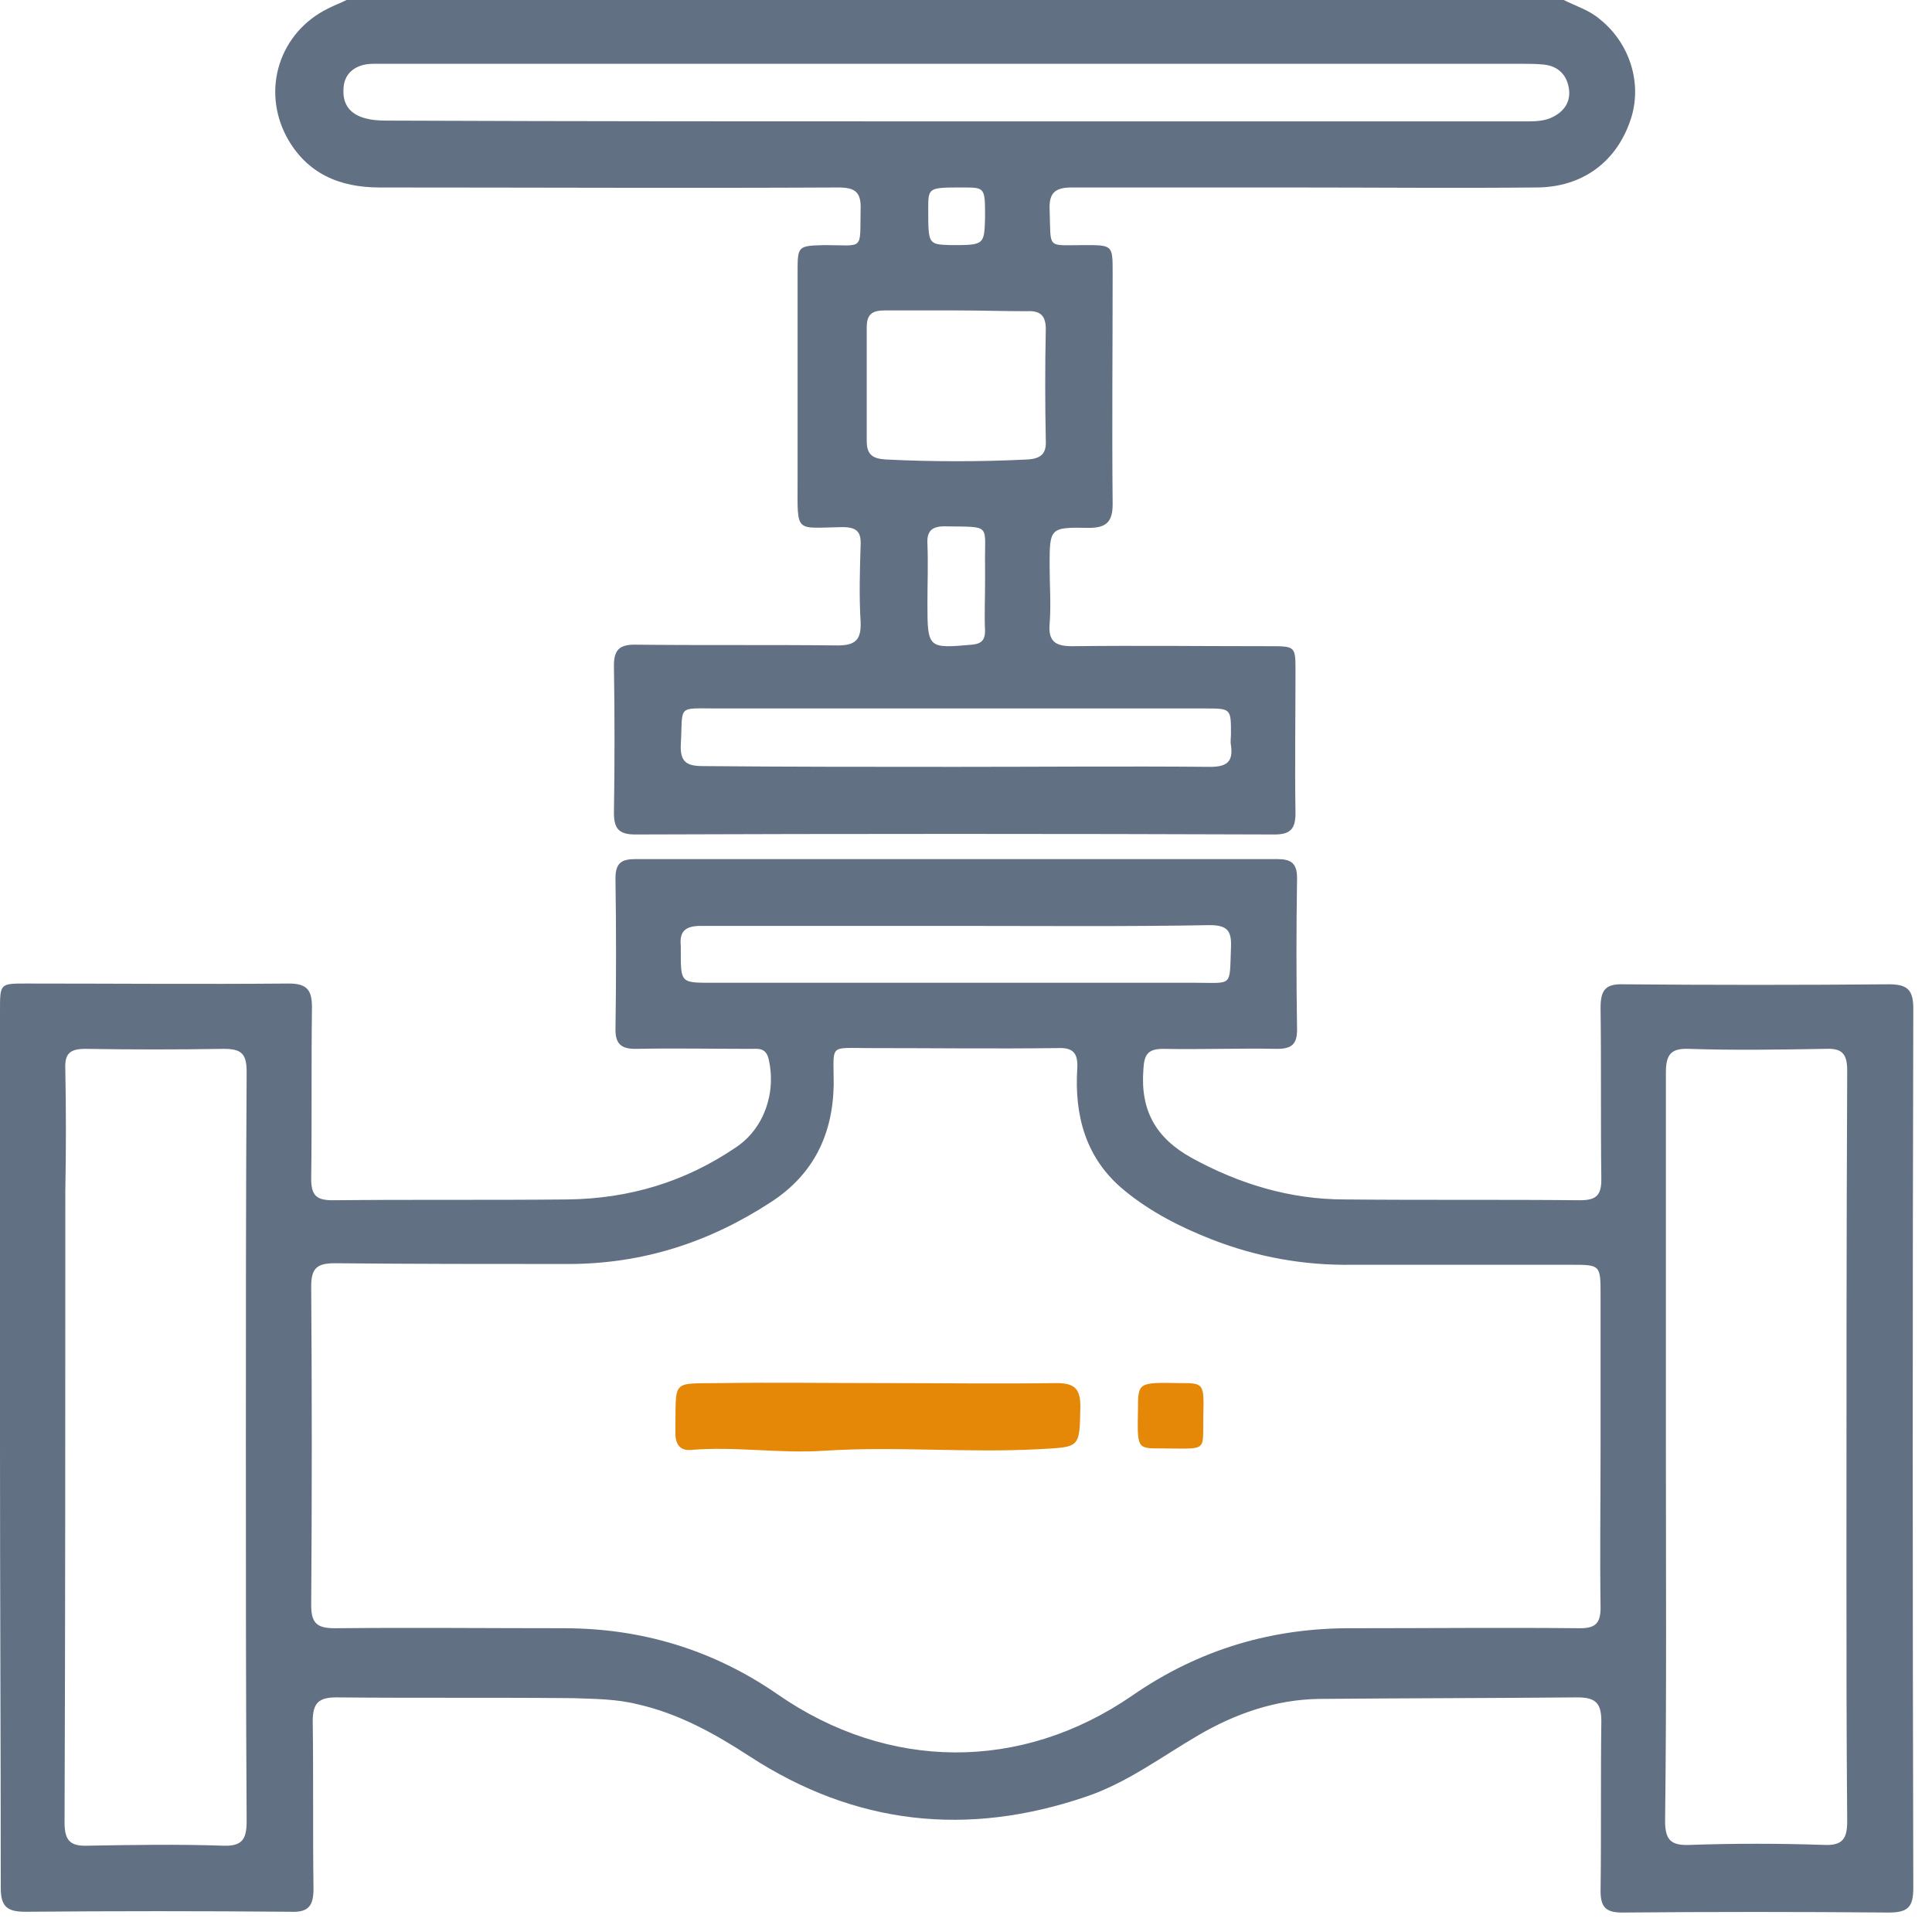 <svg width="53" height="53" viewBox="0 0 53 53" fill="none" xmlns="http://www.w3.org/2000/svg">
<path d="M42.896 0C43.233 0.169 43.592 0.274 43.887 0.527C44.709 1.18 45.067 2.298 44.73 3.288C44.35 4.427 43.423 5.143 42.137 5.143C39.903 5.164 37.668 5.143 35.434 5.143C33.431 5.143 31.408 5.143 29.405 5.143C28.942 5.143 28.773 5.291 28.794 5.755C28.836 6.851 28.689 6.724 29.743 6.724C30.523 6.724 30.523 6.724 30.523 7.483C30.523 9.591 30.502 11.72 30.523 13.828C30.523 14.313 30.354 14.481 29.869 14.481C28.794 14.46 28.794 14.481 28.794 15.535C28.794 16.062 28.836 16.589 28.794 17.116C28.752 17.601 28.963 17.727 29.405 17.727C31.218 17.706 33.01 17.727 34.823 17.727C35.539 17.727 35.539 17.727 35.539 18.423C35.539 19.709 35.518 21.016 35.539 22.302C35.539 22.723 35.413 22.892 34.97 22.892C29.131 22.871 23.271 22.871 17.432 22.892C16.99 22.892 16.842 22.744 16.842 22.302C16.863 20.953 16.863 19.604 16.842 18.255C16.842 17.833 16.99 17.685 17.411 17.685C19.266 17.706 21.121 17.685 22.976 17.706C23.461 17.706 23.63 17.559 23.609 17.053C23.566 16.357 23.587 15.662 23.609 14.966C23.63 14.587 23.503 14.46 23.103 14.46C21.796 14.481 21.88 14.65 21.88 13.217C21.88 11.298 21.88 9.401 21.88 7.483C21.88 6.745 21.88 6.745 22.618 6.724C23.714 6.724 23.587 6.893 23.609 5.755C23.63 5.27 23.461 5.143 22.997 5.143C18.803 5.164 14.608 5.143 10.413 5.143C9.317 5.143 8.411 4.764 7.862 3.752C7.167 2.445 7.673 0.885 9.001 0.232C9.169 0.148 9.338 0.084 9.507 0C20.679 0 31.787 0 42.896 0ZM26.222 3.33C31.429 3.33 36.614 3.33 41.821 3.33C42.053 3.33 42.306 3.33 42.517 3.246C42.875 3.099 43.086 2.825 43.044 2.466C43.001 2.087 42.77 1.813 42.348 1.771C42.137 1.75 41.947 1.75 41.737 1.75C32.757 1.75 23.777 1.75 14.797 1.75C13.28 1.75 11.762 1.75 10.244 1.75C9.739 1.75 9.422 2.024 9.422 2.466C9.401 2.93 9.675 3.183 10.118 3.267C10.308 3.309 10.518 3.309 10.729 3.309C15.894 3.33 21.058 3.33 26.222 3.33ZM26.201 21.037C28.541 21.037 30.86 21.016 33.2 21.037C33.663 21.037 33.832 20.889 33.769 20.447C33.748 20.341 33.769 20.236 33.769 20.131C33.769 19.435 33.769 19.435 33.052 19.435C28.583 19.435 24.136 19.435 19.667 19.435C18.55 19.435 18.739 19.33 18.676 20.426C18.655 20.91 18.845 21.016 19.287 21.016C21.606 21.037 23.904 21.037 26.201 21.037ZM26.265 8.516C25.611 8.516 24.937 8.516 24.283 8.516C23.946 8.516 23.777 8.6 23.777 8.98C23.777 10.013 23.777 11.046 23.777 12.099C23.777 12.479 23.946 12.584 24.304 12.605C25.59 12.669 26.897 12.669 28.183 12.605C28.562 12.584 28.71 12.437 28.689 12.078C28.668 11.066 28.668 10.034 28.689 9.022C28.689 8.642 28.52 8.516 28.162 8.537C27.529 8.537 26.897 8.516 26.265 8.516ZM27.023 16.02C27.002 16.02 27.002 16.02 27.023 16.02C27.023 15.851 27.023 15.683 27.023 15.514C27.002 14.355 27.234 14.46 25.906 14.439C25.548 14.439 25.421 14.587 25.442 14.924C25.464 15.472 25.442 16.02 25.442 16.568C25.442 17.791 25.464 17.791 26.665 17.685C26.918 17.664 27.023 17.559 27.023 17.306C27.002 16.863 27.023 16.442 27.023 16.02ZM27.023 5.965C27.023 5.143 27.023 5.143 26.412 5.143C25.464 5.143 25.464 5.143 25.464 5.734C25.464 6.703 25.464 6.703 26.075 6.724C27.002 6.724 27.002 6.724 27.023 5.965Z" fill="#627084"/>
<path d="M0 39.692C0 35.708 0 31.724 0 27.719C0 26.981 5.12617e-06 26.981 0.717 26.981C3.12 26.981 5.523 27.002 7.926 26.981C8.432 26.981 8.558 27.171 8.558 27.635C8.537 29.195 8.558 30.776 8.537 32.335C8.537 32.799 8.685 32.926 9.127 32.926C11.277 32.904 13.427 32.926 15.578 32.904C17.264 32.883 18.803 32.42 20.194 31.471C20.953 30.965 21.311 29.974 21.079 29.026C20.995 28.731 20.784 28.773 20.594 28.773C19.54 28.773 18.486 28.752 17.432 28.773C17.053 28.773 16.884 28.647 16.884 28.246C16.905 26.876 16.905 25.485 16.884 24.093C16.884 23.672 17.053 23.567 17.432 23.567C23.292 23.567 29.152 23.567 35.033 23.567C35.413 23.567 35.582 23.672 35.582 24.093C35.56 25.464 35.56 26.855 35.582 28.246C35.582 28.647 35.434 28.773 35.033 28.773C34.001 28.752 32.947 28.794 31.914 28.773C31.492 28.773 31.387 28.921 31.366 29.342C31.281 30.459 31.703 31.218 32.694 31.766C34.001 32.483 35.392 32.904 36.889 32.904C39.039 32.926 41.189 32.904 43.339 32.926C43.781 32.926 43.929 32.799 43.929 32.356C43.908 30.797 43.929 29.216 43.908 27.656C43.908 27.192 44.013 26.981 44.54 27.002C46.964 27.023 49.388 27.023 51.812 27.002C52.297 27.002 52.487 27.129 52.487 27.656C52.466 35.708 52.466 43.739 52.487 51.791C52.487 52.318 52.34 52.466 51.812 52.466C49.367 52.445 46.943 52.445 44.498 52.466C44.055 52.466 43.908 52.318 43.908 51.876C43.929 50.316 43.908 48.777 43.929 47.217C43.929 46.732 43.781 46.564 43.275 46.564C40.915 46.585 38.533 46.585 36.172 46.606C34.991 46.627 33.895 47.007 32.883 47.597C31.872 48.187 30.923 48.904 29.806 49.283C26.539 50.4 23.461 50.063 20.573 48.187C19.604 47.554 18.613 47.007 17.496 46.754C16.905 46.606 16.315 46.606 15.725 46.585C13.554 46.564 11.404 46.585 9.233 46.564C8.748 46.564 8.579 46.711 8.579 47.217C8.6 48.756 8.579 50.295 8.6 51.812C8.6 52.297 8.453 52.466 7.968 52.445C5.544 52.424 3.12 52.424 0.696 52.445C0.19 52.445 0.021 52.297 0.021 51.791C0.021 47.744 0 43.718 0 39.692ZM43.908 39.734C43.908 38.343 43.908 36.931 43.908 35.539C43.908 34.696 43.908 34.696 43.086 34.696C41.083 34.696 39.102 34.696 37.099 34.696C35.771 34.717 34.486 34.486 33.242 34.001C32.377 33.663 31.555 33.242 30.839 32.652C29.785 31.787 29.469 30.607 29.553 29.3C29.574 28.878 29.427 28.731 29.005 28.752C27.276 28.773 25.569 28.752 23.84 28.752C22.723 28.752 22.871 28.625 22.871 29.743C22.85 31.113 22.323 32.209 21.163 32.968C19.456 34.085 17.622 34.675 15.578 34.675C13.448 34.675 11.319 34.675 9.191 34.654C8.706 34.654 8.537 34.781 8.537 35.286C8.558 38.195 8.558 41.125 8.537 44.034C8.537 44.54 8.706 44.667 9.191 44.667C11.277 44.646 13.385 44.667 15.472 44.667C17.601 44.667 19.561 45.257 21.332 46.48C24.367 48.587 28.014 48.608 31.049 46.522C32.904 45.236 34.928 44.646 37.141 44.667C39.207 44.667 41.273 44.646 43.339 44.667C43.76 44.667 43.908 44.54 43.908 44.098C43.887 42.664 43.908 41.21 43.908 39.734ZM6.745 39.734C6.745 36.298 6.745 32.841 6.766 29.405C6.766 28.899 6.619 28.773 6.134 28.773C4.869 28.794 3.605 28.794 2.34 28.773C1.897 28.773 1.771 28.921 1.792 29.342C1.813 30.459 1.813 31.555 1.792 32.673C1.792 38.448 1.792 44.224 1.771 50C1.771 50.506 1.939 50.653 2.424 50.632C3.647 50.611 4.869 50.59 6.113 50.632C6.64 50.653 6.766 50.464 6.766 49.958C6.745 46.543 6.745 43.128 6.745 39.734ZM45.7 39.629C45.7 43.065 45.721 46.522 45.678 49.958C45.678 50.484 45.847 50.632 46.353 50.611C47.576 50.569 48.798 50.569 50.042 50.611C50.548 50.632 50.674 50.442 50.674 49.958C50.653 47.618 50.653 45.278 50.653 42.959C50.653 38.427 50.653 33.895 50.674 29.363C50.674 28.878 50.506 28.752 50.063 28.773C48.819 28.794 47.576 28.815 46.332 28.773C45.826 28.752 45.7 28.942 45.7 29.427C45.7 32.82 45.7 36.235 45.7 39.629ZM26.286 25.4C23.925 25.4 21.585 25.4 19.224 25.4C18.803 25.4 18.634 25.548 18.676 25.948C18.676 25.991 18.676 26.054 18.676 26.096C18.676 26.96 18.676 26.96 19.519 26.96C23.946 26.96 28.372 26.96 32.799 26.96C33.832 26.96 33.727 27.087 33.769 25.991C33.79 25.527 33.663 25.379 33.179 25.379C30.881 25.421 28.583 25.4 26.286 25.4Z" fill="#627084"/>
<path d="M24.135 37.942C25.759 37.942 27.382 37.964 28.984 37.942C29.468 37.942 29.637 38.09 29.637 38.575C29.616 39.734 29.637 39.692 28.499 39.755C26.538 39.861 24.578 39.671 22.618 39.797C21.395 39.882 20.172 39.671 18.95 39.776C18.676 39.797 18.549 39.65 18.528 39.376C18.528 39.334 18.528 39.27 18.528 39.228C18.549 37.816 18.402 37.964 19.772 37.942C21.247 37.921 22.681 37.942 24.135 37.942Z" fill="#E58707"/>
<path d="M33.01 38.849C32.989 39.861 33.157 39.734 31.829 39.734C31.197 39.734 31.197 39.734 31.218 38.68C31.218 37.921 31.218 37.921 32.356 37.942C33.031 37.942 33.031 37.942 33.01 38.849Z" fill="#E58707"/>
</svg>

